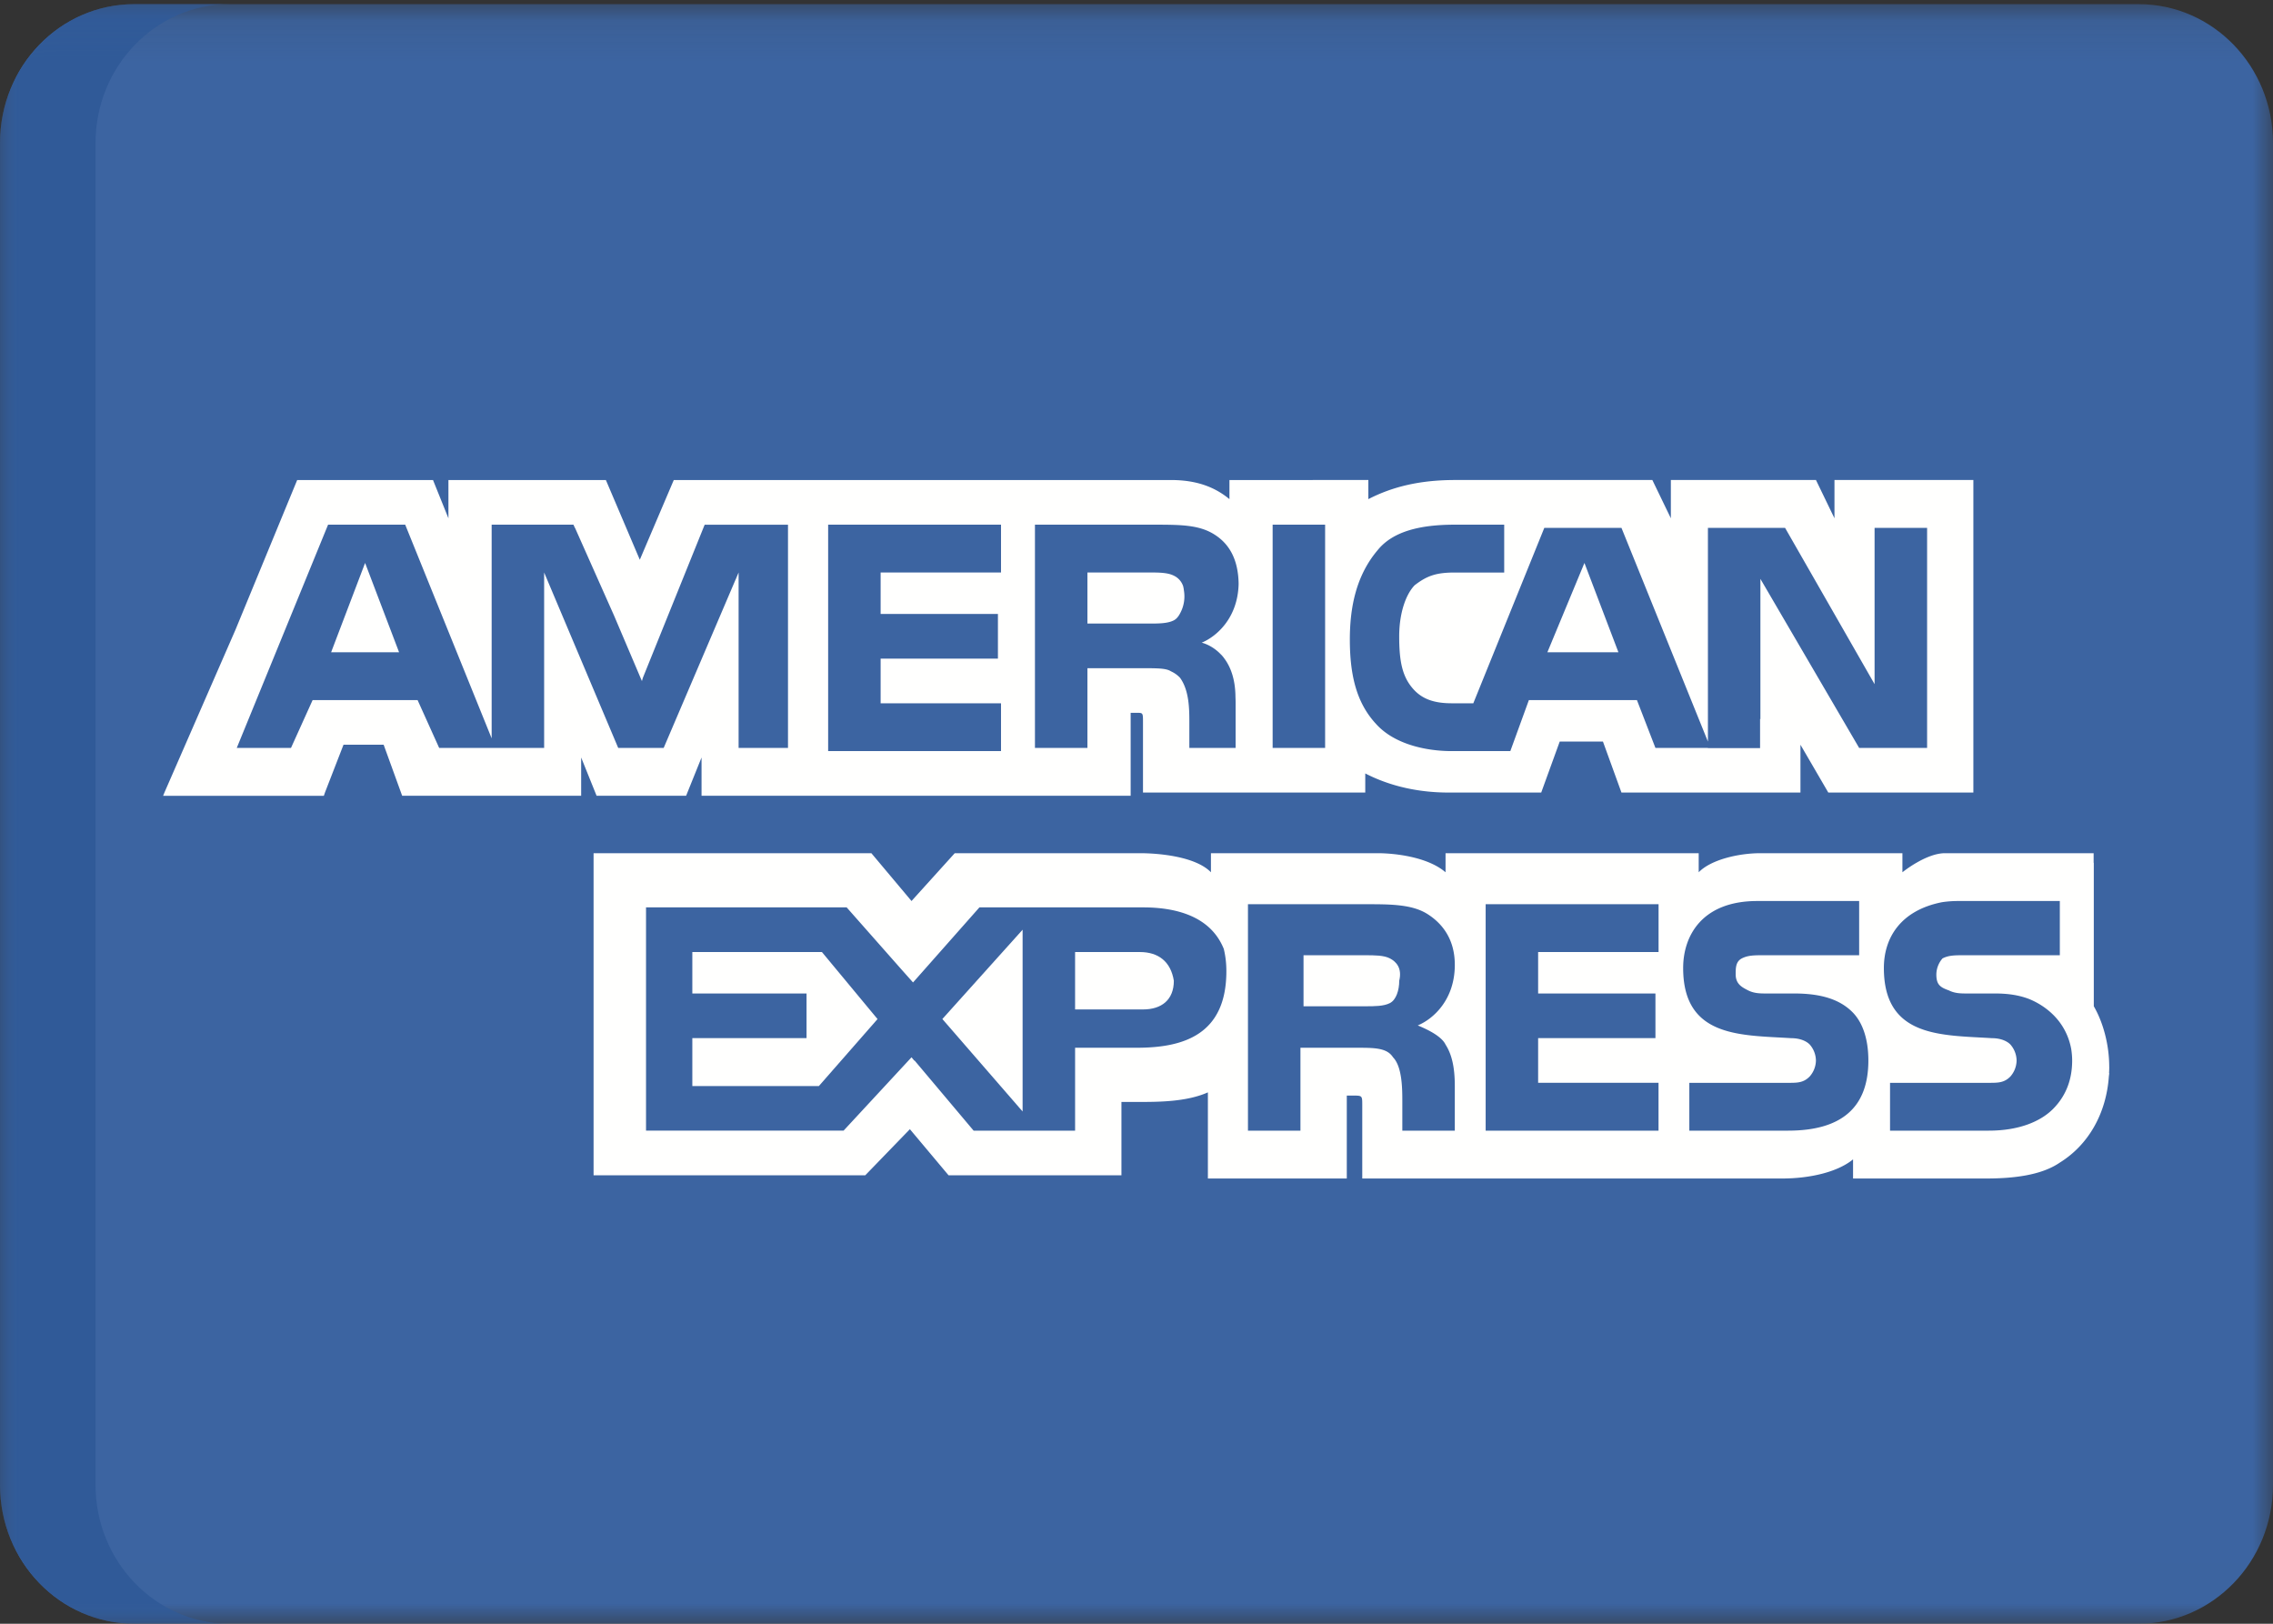 <svg width="56" height="40" viewBox="0 0 56 40" xmlns="http://www.w3.org/2000/svg" xmlns:xlink="http://www.w3.org/1999/xlink"><rect x="0" y="0" width="56" height="40" fill="#333333" stroke="none"/><title>Card-american-express</title><defs><path id="a" d="M.007 39.993V.102H56v39.891z"/></defs><g fill="none" fill-rule="evenodd"><mask id="b" fill="#fff"><use xlink:href="#a"/></mask><path d="M56 36.58c0 1.889-1.482 3.42-3.31 3.42H3.31C1.482 40 0 38.469 0 36.58V3.522C0 1.633 1.482.102 3.31.102h49.38c1.828 0 3.31 1.531 3.31 3.42V36.58" fill="#3C64A1" mask="url(#b)"/><path d="M5.664 40H3.31C1.482 40 0 38.469 0 36.58 0 38.469 1.482 40 3.31 40h2.354M0 3.522C0 1.644 1.465.12 3.278.102 1.465.12 0 1.644 0 3.522" fill="#DBDBD6" mask="url(#b)"/><path d="M5.635 40H3.31C1.482 40 0 38.469 0 36.58V3.522C0 1.644 1.465.12 3.278.102h2.386c-1.828 0-3.31 1.531-3.31 3.42V36.58c0 1.879 1.466 3.404 3.28 3.42" fill="#305A98" mask="url(#b)"/><path fill="#FFFFFE" d="M8.158 16.068h1.674l-.837-2.2-.837 2.2m8.899 7.385v1.021h2.814v1.1h-2.814v1.18h3.118l1.445-1.65-1.37-1.651h-3.193m21.979-9.585l-.913 2.2h1.75l-.837-2.2M25.194 27.381v-4.478l-1.977 2.2 1.977 2.278m3.726-3.221c-.075-.471-.38-.707-.836-.707h-1.597v1.414h1.673c.457 0 .76-.235.76-.707m5.324.55c.152-.078.229-.314.229-.55.076-.314-.077-.471-.229-.55-.151-.078-.38-.078-.608-.078h-1.521v1.257h1.521c.228 0 .456 0 .608-.079"/><path d="M47.478 18.425h-1.674l-2.433-4.165v3.458l-.008-.009v.72h-1.285v-.004h-1.293l-.456-1.179h-2.662l-.457 1.257h-1.445c-.608 0-1.369-.157-1.825-.628-.456-.471-.684-1.1-.684-2.121 0-.786.152-1.572.684-2.2.38-.472 1.065-.629 1.902-.629h1.217v1.179h-1.217c-.457 0-.684.078-.99.314-.227.236-.38.707-.38 1.257 0 .629.077 1.021.38 1.335.23.236.533.315.913.315h.533l1.749-4.321h1.901l2.13 5.264v-5.264h1.901l2.205 3.85v-3.85h1.294v5.421zm-16.124 0h1.293v-5.5h-1.293v5.5zm-1.268-2.296l.007.005a.894.894 0 0 1 .075.093c.146.198.263.491.27.921v.023l.001.012v.007c.002.043.003.087.003.135v1.1h-1.14v-.629c0-.314 0-.786-.23-1.1a.691.691 0 0 0-.223-.158c-.114-.076-.33-.077-.689-.077h-1.369v1.964h-1.293v-5.5h2.89c.685 0 1.141 0 1.522.236.372.23.597.614.606 1.221-.018.836-.537 1.295-.91 1.45 0 0 .253.053.48.297zm-5.424-2.026h-2.966v1.022h2.89v1.1h-2.89v1.1h2.966v1.178h-4.259v-5.578h4.259v1.178zm-5.248 4.322h-1.217v-4.322l-.076.18v-.002l-1.77 4.144h-1.12l-1.825-4.322v4.322H10.82l-.532-1.179H7.702l-.533 1.179H5.833l2.25-5.5h1.9l2.13 5.264v-5.264h2.015l.036.079h.003l.96 2.157.688 1.617.024-.082 1.522-3.77h2.053v5.499zm25.782-6.6v.943l-.456-.943h-3.575v.943l-.456-.943h-4.867c-.837 0-1.522.157-2.13.471v-.471H30.29v.471c-.38-.314-.837-.471-1.445-.471H16.6l-.837 1.964-.836-1.964h-3.879v.943l-.38-.943H7.322L5.8 15.517l-1.749 4.007-.032.08h3.96l.027-.08.457-1.178h.989l.456 1.257h4.41v-.943l.38.943h2.206l.38-.943v.943h10.572V17.56h.152c.152 0 .152 0 .152.236v1.728h5.476v-.471c.456.236 1.14.471 2.053.471h2.282l.456-1.256h1.065l.456 1.256h4.41v-1.178l.686 1.178h3.574v-7.7h-3.422z" fill="#FFFFFE"/><path d="M29.002 15.216a.425.425 0 0 0 .06-.085.872.872 0 0 0 .105-.592.456.456 0 0 0-.012-.072l-.003-.018a.436.436 0 0 0-.231-.267c-.153-.079-.38-.079-.609-.079h-1.521v1.258h1.521c.228 0 .456 0 .609-.08a.284.284 0 0 0 .063-.046v.001l.018-.02m21.594 12.087c-.304.315-.837.55-1.598.55h-2.433v-1.178h2.433c.229 0 .381 0 .533-.157a.612.612 0 0 0 .152-.393.611.611 0 0 0-.152-.393c-.076-.079-.228-.157-.456-.157-1.217-.079-2.662 0-2.662-1.729 0-.746.414-1.42 1.433-1.621.122-.018.251-.029.392-.029h2.51v1.336H48.39c-.228 0-.38 0-.532.078a.61.61 0 0 0-.152.393c0 .236.076.315.304.393.152.078.304.078.456.078h.685c.332 0 .584.043.814.126.21.08.908.401 1.064 1.243.013.088.023.18.023.282 0 .471-.152.864-.456 1.178zm-6.54.55H41.62v-1.178h2.434c.228 0 .38 0 .533-.158a.61.61 0 0 0 .152-.392.61.61 0 0 0-.152-.393c-.076-.079-.229-.157-.457-.157-1.217-.079-2.662 0-2.662-1.729 0-.785.457-1.65 1.826-1.65h2.51v1.336h-2.358c-.228 0-.38 0-.533.078-.151.079-.151.236-.151.393 0 .236.151.315.303.393.153.078.305.078.457.078h.684c.685 0 1.141.158 1.445.472.228.236.38.629.38 1.179 0 1.178-.684 1.728-1.977 1.728zm-3.195-4.4h-2.966v1.021h2.89v1.1h-2.89v1.1h2.966v1.18h-4.259v-5.58h4.26v1.179zm-5.248 2.279c.152.235.229.55.229 1.022v1.1h-1.293v-.708c0-.314 0-.864-.229-1.1-.151-.235-.456-.235-.912-.235h-1.369v2.042h-1.293v-5.578h2.89c.608 0 1.14 0 1.521.235.38.236.685.63.685 1.258 0 .864-.533 1.335-.913 1.493.38.156.608.314.684.47zm-7.605.079h-1.521v2.042h-2.5l-1.455-1.728-.005.005-.07-.084-1.674 1.807h-4.867v-5.5h4.943l1.35 1.529.285.32.038-.042 1.598-1.807h4.03c.783 0 1.658.2 1.99 1.022.04.163.064.344.064.55 0 1.571-1.065 1.886-2.206 1.886zm23.957.47c0-.55-.152-1.1-.38-1.492v-3.535h-.004v-.236H47.92c-.474 0-1.05.47-1.05.47v-.47h-3.498c-.533 0-1.217.157-1.521.47v-.47h-6.237v.47c-.456-.392-1.293-.47-1.673-.47h-4.107v.47c-.38-.392-1.293-.47-1.75-.47h-4.562l-1.065 1.178-.989-1.178h-6.844v7.935h6.693l1.1-1.136.953 1.136h4.259v-1.807h.38c.532 0 1.217 0 1.75-.236v2.122h3.422v-2.043h.151c.23 0 .23 0 .23.236v1.807h10.342c.685 0 1.369-.158 1.75-.472v.472h3.27c.684 0 1.369-.079 1.825-.393.7-.434 1.142-1.202 1.207-2.119l.01-.081-.005-.005c.003-.05.005-.1.005-.152z" fill="#FFFFFE"/></g></svg>